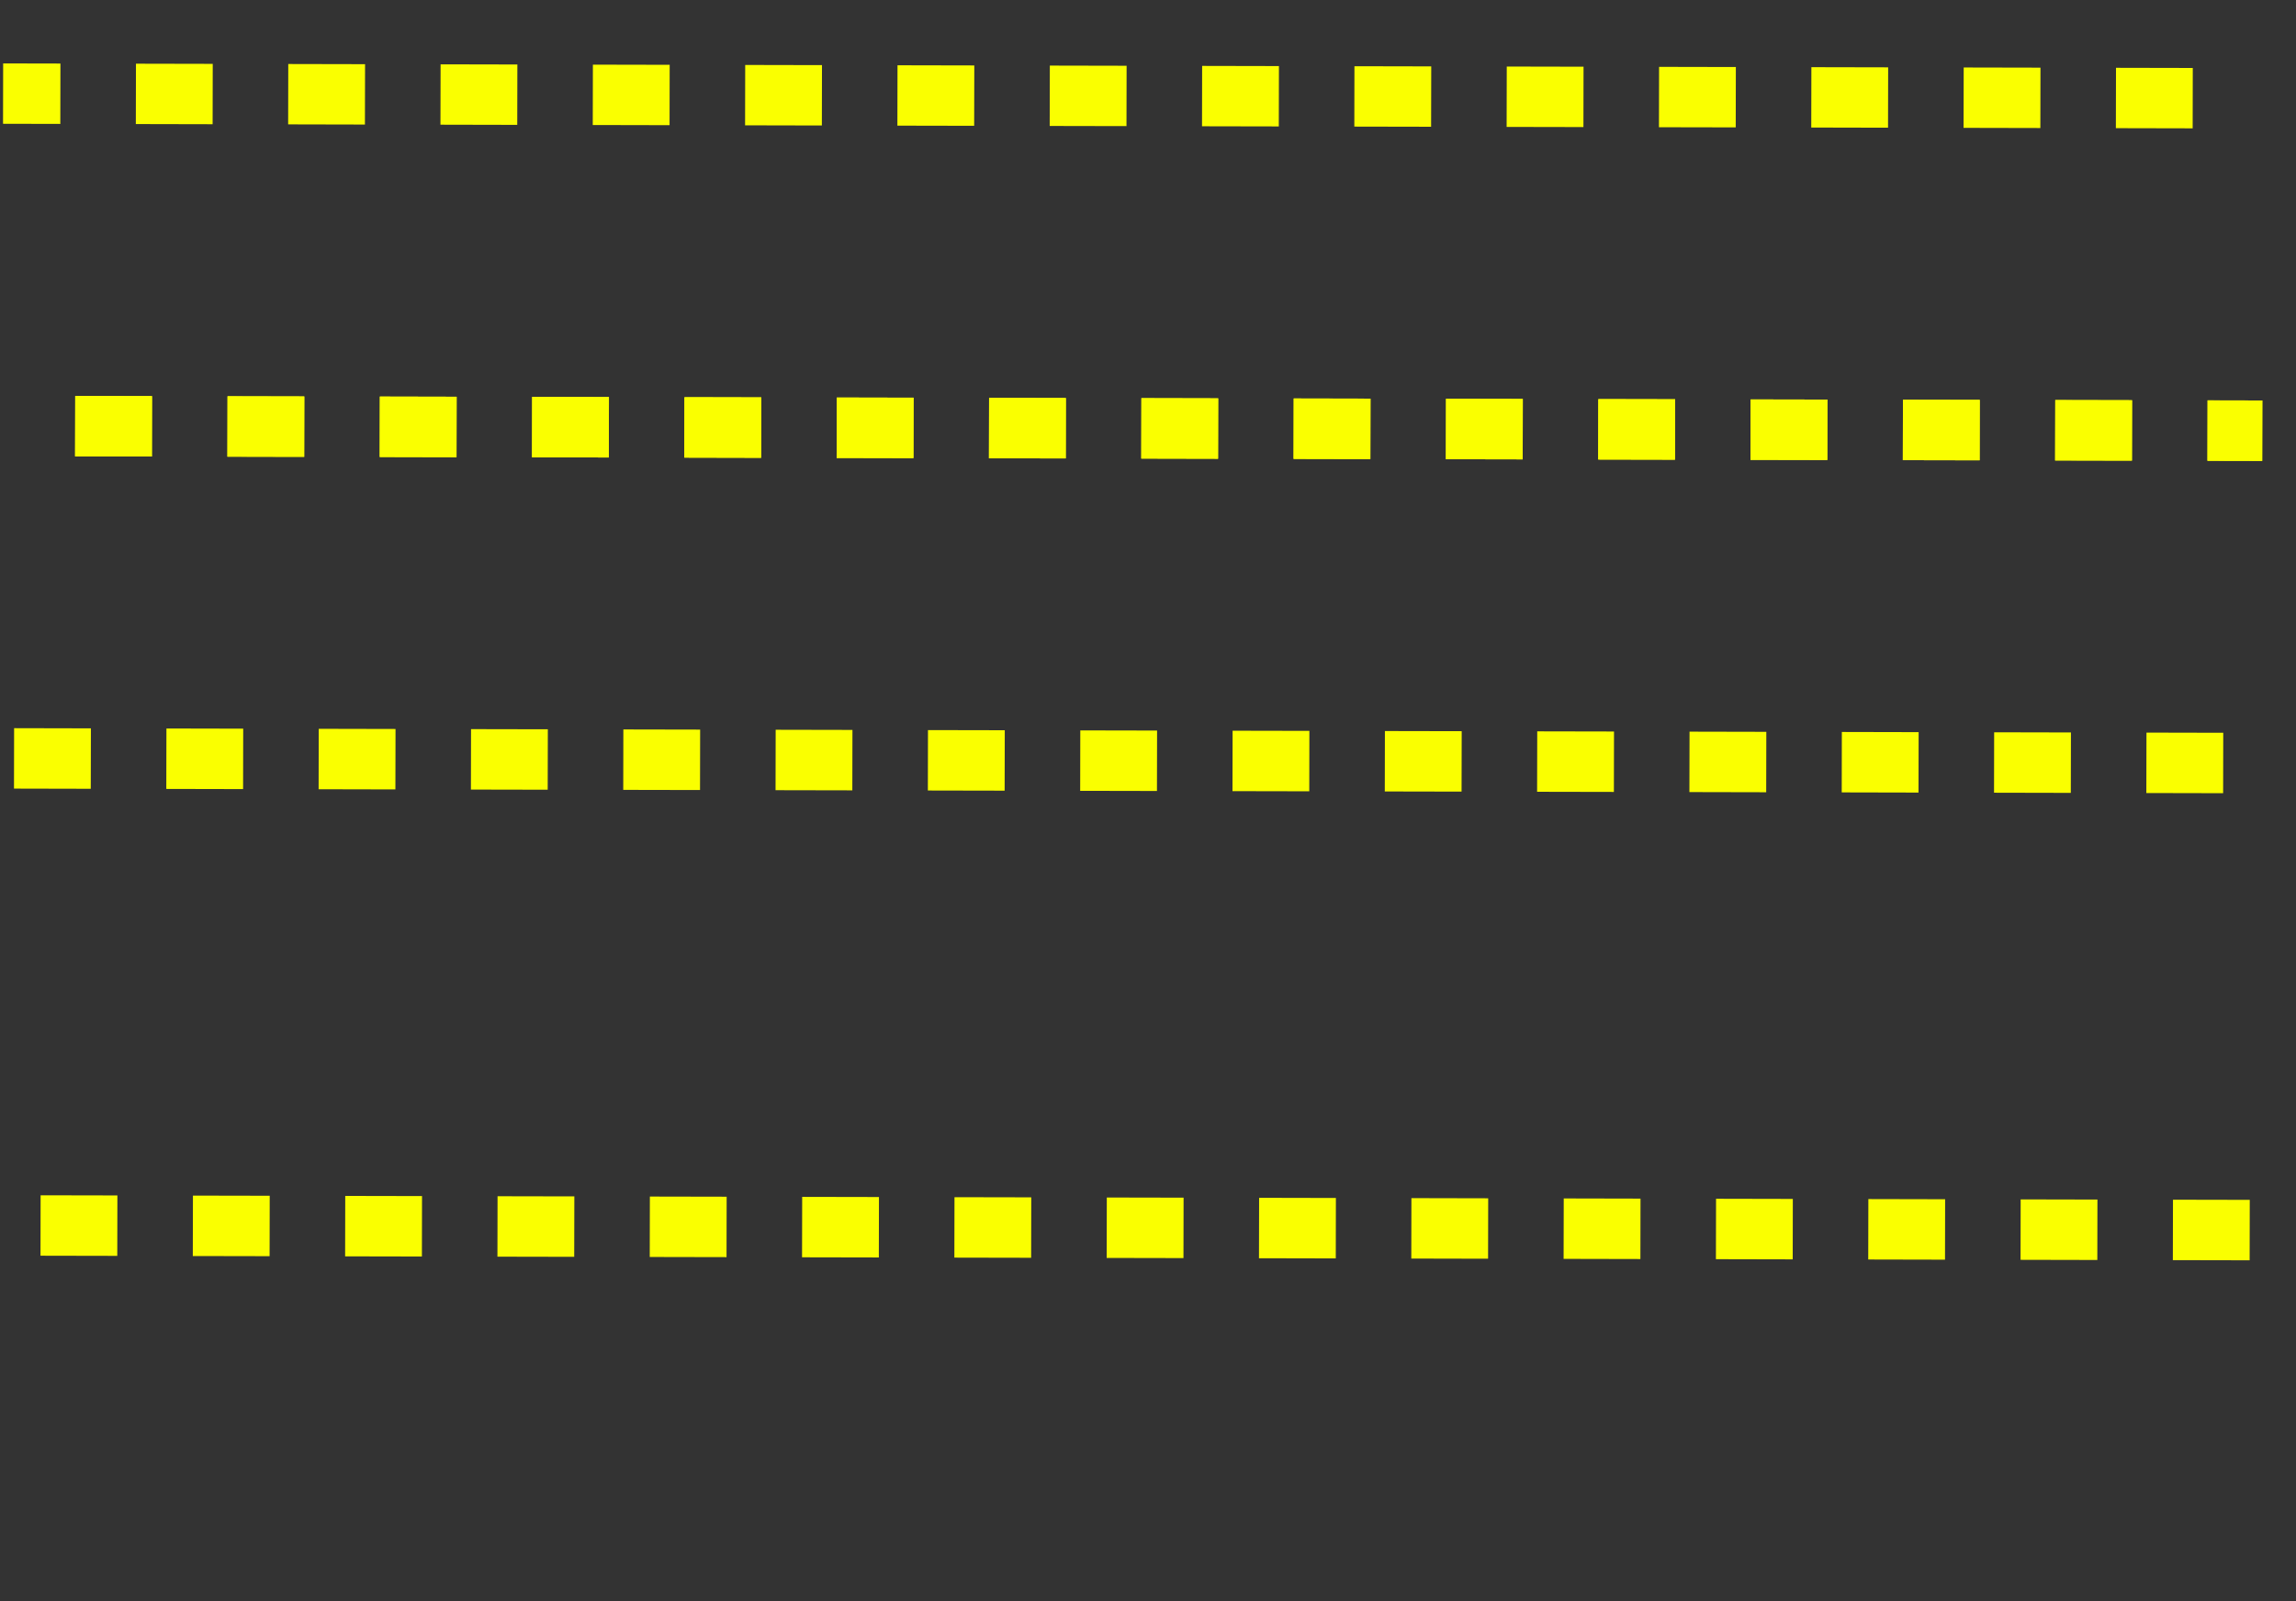 <svg width="152" height="106" viewBox="0 0 152 106" fill="none" xmlns="http://www.w3.org/2000/svg">
<rect x="0" y="0" width="152" height="106" fill="#333333" stroke="none"/>
<g clip-path="url(#clip0_203_867)">
<path d="M143.847 83.412L148.931 83.422L148.939 79.422L143.856 79.412L143.847 83.412Z" fill="#FAFF00"/>
<path d="M133.764 83.391L138.847 83.402L138.855 79.402L133.772 79.391L133.764 83.391Z" fill="#FAFF00"/>
<path d="M123.681 83.37L128.764 83.381L128.772 79.381L123.689 79.37L123.681 83.37Z" fill="#FAFF00"/>
<path d="M113.597 83.349L118.681 83.36L118.689 79.36L113.606 79.349L113.597 83.349Z" fill="#FAFF00"/>
<path d="M103.514 83.328L108.598 83.339L108.606 79.339L103.523 79.328L103.514 83.328Z" fill="#FAFF00"/>
<path d="M93.431 83.307L98.514 83.318L98.522 79.318L93.439 79.307L93.431 83.307Z" fill="#FAFF00"/>
<path d="M83.347 83.286L88.431 83.297L88.439 79.297L83.356 79.286L83.347 83.286Z" fill="#FAFF00"/>
<path d="M73.264 83.266L78.348 83.276L78.356 79.276L73.273 79.266L73.264 83.266Z" fill="#FAFF00"/>
<path d="M63.181 83.245L68.264 83.255L68.272 79.255L63.189 79.245L63.181 83.245Z" fill="#FAFF00"/>
<path d="M53.097 83.224L58.181 83.234L58.189 79.234L53.106 79.224L53.097 83.224Z" fill="#FAFF00"/>
<path d="M43.014 83.203L48.098 83.213L48.106 79.213L43.023 79.203L43.014 83.203Z" fill="#FAFF00"/>
<path d="M32.931 83.182L38.014 83.192L38.023 79.192L32.939 79.182L32.931 83.182Z" fill="#FAFF00"/>
<path d="M22.848 83.161L27.931 83.171L27.939 79.171L22.856 79.161L22.848 83.161Z" fill="#FAFF00"/>
<path d="M12.764 83.14L17.848 83.15L17.856 79.15L12.773 79.14L12.764 83.14Z" fill="#FAFF00"/>
<path d="M2.681 83.119L7.764 83.129L7.772 79.129L2.689 79.119L2.681 83.119Z" fill="#FAFF00"/>
</g>
<g clip-path="url(#clip1_203_867)">
<path d="M142.092 52.493L147.176 52.504L147.184 48.504L142.101 48.493L142.092 52.493Z" fill="#FAFF00"/>
<path d="M132.009 52.472L137.092 52.483L137.101 48.483L132.017 48.472L132.009 52.472Z" fill="#FAFF00"/>
<path d="M121.926 52.451L127.009 52.462L127.018 48.462L121.934 48.451L121.926 52.451Z" fill="#FAFF00"/>
<path d="M111.842 52.43L116.926 52.441L116.934 48.441L111.851 48.43L111.842 52.43Z" fill="#FAFF00"/>
<path d="M101.759 52.41L106.843 52.42L106.851 48.42L101.768 48.41L101.759 52.41Z" fill="#FAFF00"/>
<path d="M91.676 52.389L96.759 52.399L96.768 48.399L91.684 48.389L91.676 52.389Z" fill="#FAFF00"/>
<path d="M81.593 52.368L86.676 52.378L86.684 48.378L81.601 48.368L81.593 52.368Z" fill="#FAFF00"/>
<path d="M71.51 52.347L76.593 52.357L76.601 48.357L71.518 48.347L71.51 52.347Z" fill="#FAFF00"/>
<path d="M61.426 52.326L66.509 52.336L66.518 48.336L61.434 48.326L61.426 52.326Z" fill="#FAFF00"/>
<path d="M51.343 52.305L56.426 52.315L56.434 48.315L51.351 48.305L51.343 52.305Z" fill="#FAFF00"/>
<path d="M41.26 52.284L46.343 52.294L46.351 48.294L41.268 48.284L41.26 52.284Z" fill="#FAFF00"/>
<path d="M31.176 52.263L36.259 52.273L36.268 48.273L31.184 48.263L31.176 52.263Z" fill="#FAFF00"/>
<path d="M21.093 52.242L26.176 52.253L26.185 48.253L21.101 48.242L21.093 52.242Z" fill="#FAFF00"/>
<path d="M11.009 52.221L16.093 52.232L16.101 48.232L11.018 48.221L11.009 52.221Z" fill="#FAFF00"/>
<path d="M0.926 52.2L6.009 52.211L6.018 48.211L0.934 48.2L0.926 52.2Z" fill="#FAFF00"/>
<path d="M146.138 30.502L151.221 30.512L151.229 26.512L146.146 26.502L146.138 30.502Z" fill="#FAFF00"/>
<path d="M136.054 30.481L141.138 30.491L141.146 26.491L136.063 26.481L136.054 30.481Z" fill="#FAFF00"/>
<path d="M125.971 30.46L131.055 30.47L131.063 26.47L125.98 26.46L125.971 30.46Z" fill="#FAFF00"/>
<path d="M115.888 30.439L120.971 30.449L120.979 26.449L115.896 26.439L115.888 30.439Z" fill="#FAFF00"/>
<path d="M105.805 30.418L110.888 30.428L110.896 26.428L105.813 26.418L105.805 30.418Z" fill="#FAFF00"/>
<path d="M95.721 30.397L100.805 30.407L100.813 26.407L95.73 26.397L95.721 30.397Z" fill="#FAFF00"/>
<path d="M85.638 30.376L90.721 30.387L90.73 26.387L85.646 26.376L85.638 30.376Z" fill="#FAFF00"/>
<path d="M75.555 30.355L80.638 30.366L80.647 26.366L75.563 26.355L75.555 30.355Z" fill="#FAFF00"/>
<path d="M65.471 30.334L70.555 30.345L70.563 26.345L65.48 26.334L65.471 30.334Z" fill="#FAFF00"/>
<path d="M55.388 30.313L60.471 30.324L60.48 26.324L55.396 26.313L55.388 30.313Z" fill="#FAFF00"/>
<path d="M45.305 30.292L50.388 30.303L50.397 26.303L45.313 26.292L45.305 30.292Z" fill="#FAFF00"/>
<path d="M35.221 30.271L40.305 30.282L40.313 26.282L35.23 26.271L35.221 30.271Z" fill="#FAFF00"/>
<path d="M25.138 30.25L30.222 30.261L30.23 26.261L25.147 26.25L25.138 30.25Z" fill="#FAFF00"/>
<path d="M15.055 30.23L20.138 30.24L20.146 26.24L15.063 26.23L15.055 30.23Z" fill="#FAFF00"/>
<path d="M4.971 30.209L10.055 30.219L10.063 26.219L4.98 26.209L4.971 30.209Z" fill="#FAFF00"/>
<g clip-path="url(#clip2_203_867)">
<path d="M146.138 30.501L151.221 30.512L151.229 26.512L146.146 26.501L146.138 30.501Z" fill="#FAFF00"/>
<path d="M136.054 30.48L141.138 30.491L141.146 26.491L136.063 26.48L136.054 30.48Z" fill="#FAFF00"/>
<path d="M125.971 30.46L131.055 30.47L131.063 26.47L125.98 26.46L125.971 30.46Z" fill="#FAFF00"/>
<path d="M115.888 30.439L120.971 30.449L120.979 26.449L115.896 26.439L115.888 30.439Z" fill="#FAFF00"/>
<path d="M105.805 30.418L110.888 30.428L110.896 26.428L105.813 26.418L105.805 30.418Z" fill="#FAFF00"/>
<path d="M95.721 30.397L100.805 30.407L100.813 26.407L95.73 26.397L95.721 30.397Z" fill="#FAFF00"/>
<path d="M85.638 30.376L90.721 30.386L90.73 26.386L85.646 26.376L85.638 30.376Z" fill="#FAFF00"/>
<path d="M75.555 30.355L80.638 30.366L80.647 26.366L75.563 26.355L75.555 30.355Z" fill="#FAFF00"/>
<path d="M65.471 30.334L70.555 30.345L70.563 26.345L65.48 26.334L65.471 30.334Z" fill="#FAFF00"/>
<path d="M55.388 30.313L60.471 30.324L60.48 26.324L55.396 26.313L55.388 30.313Z" fill="#FAFF00"/>
<path d="M45.305 30.292L50.388 30.303L50.397 26.303L45.313 26.292L45.305 30.292Z" fill="#FAFF00"/>
<path d="M35.221 30.271L40.305 30.282L40.313 26.282L35.23 26.271L35.221 30.271Z" fill="#FAFF00"/>
<path d="M25.138 30.25L30.222 30.261L30.23 26.261L25.147 26.25L25.138 30.25Z" fill="#FAFF00"/>
<path d="M15.055 30.229L20.138 30.24L20.146 26.24L15.063 26.229L15.055 30.229Z" fill="#FAFF00"/>
<path d="M4.971 30.208L10.055 30.219L10.063 26.219L4.98 26.208L4.971 30.208Z" fill="#FAFF00"/>
<path d="M140.075 8.484L145.159 8.495L145.167 4.495L140.084 4.484L140.075 8.484Z" fill="#FAFF00"/>
<path d="M129.992 8.463L135.076 8.474L135.084 4.474L130.001 4.463L129.992 8.463Z" fill="#FAFF00"/>
<path d="M119.909 8.442L124.992 8.453L125 4.453L119.917 4.442L119.909 8.442Z" fill="#FAFF00"/>
<path d="M109.826 8.422L114.909 8.432L114.917 4.432L109.834 4.422L109.826 8.422Z" fill="#FAFF00"/>
<path d="M99.742 8.401L104.826 8.411L104.834 4.411L99.751 4.401L99.742 8.401Z" fill="#FAFF00"/>
<path d="M89.659 8.38L94.742 8.39L94.751 4.39L89.667 4.38L89.659 8.38Z" fill="#FAFF00"/>
<path d="M79.576 8.359L84.659 8.369L84.668 4.369L79.584 4.359L79.576 8.359Z" fill="#FAFF00"/>
<path d="M69.492 8.338L74.576 8.348L74.584 4.348L69.501 4.338L69.492 8.338Z" fill="#FAFF00"/>
<path d="M59.409 8.317L64.492 8.327L64.501 4.327L59.417 4.317L59.409 8.317Z" fill="#FAFF00"/>
<path d="M49.326 8.296L54.409 8.307L54.417 4.307L49.334 4.296L49.326 8.296Z" fill="#FAFF00"/>
<path d="M39.242 8.275L44.326 8.286L44.334 4.286L39.251 4.275L39.242 8.275Z" fill="#FAFF00"/>
<path d="M29.159 8.254L34.243 8.265L34.251 4.265L29.168 4.254L29.159 8.254Z" fill="#FAFF00"/>
<path d="M19.076 8.233L24.159 8.244L24.168 4.244L19.084 4.233L19.076 8.233Z" fill="#FAFF00"/>
<path d="M8.992 8.212L14.076 8.223L14.084 4.223L9.001 4.212L8.992 8.212Z" fill="#FAFF00"/>
<path d="M-1.091 8.191L3.993 8.202L4.001 4.202L-1.082 4.191L-1.091 8.191Z" fill="#FAFF00"/>
</g>
</g>
<defs>
<clipPath id="clip0_203_867">
<rect width="149.608" height="74.199" fill="white" transform="translate(151.426 105.428) rotate(-179.881)"/>
</clipPath>
<clipPath id="clip1_203_867">
<rect width="149.608" height="74.199" fill="white" transform="translate(149.671 74.509) rotate(-179.881)"/>
</clipPath>
<clipPath id="clip2_203_867">
<rect width="329" height="48" fill="white" transform="translate(153.717 52.517) rotate(-179.881)"/>
</clipPath>
</defs>
</svg>
